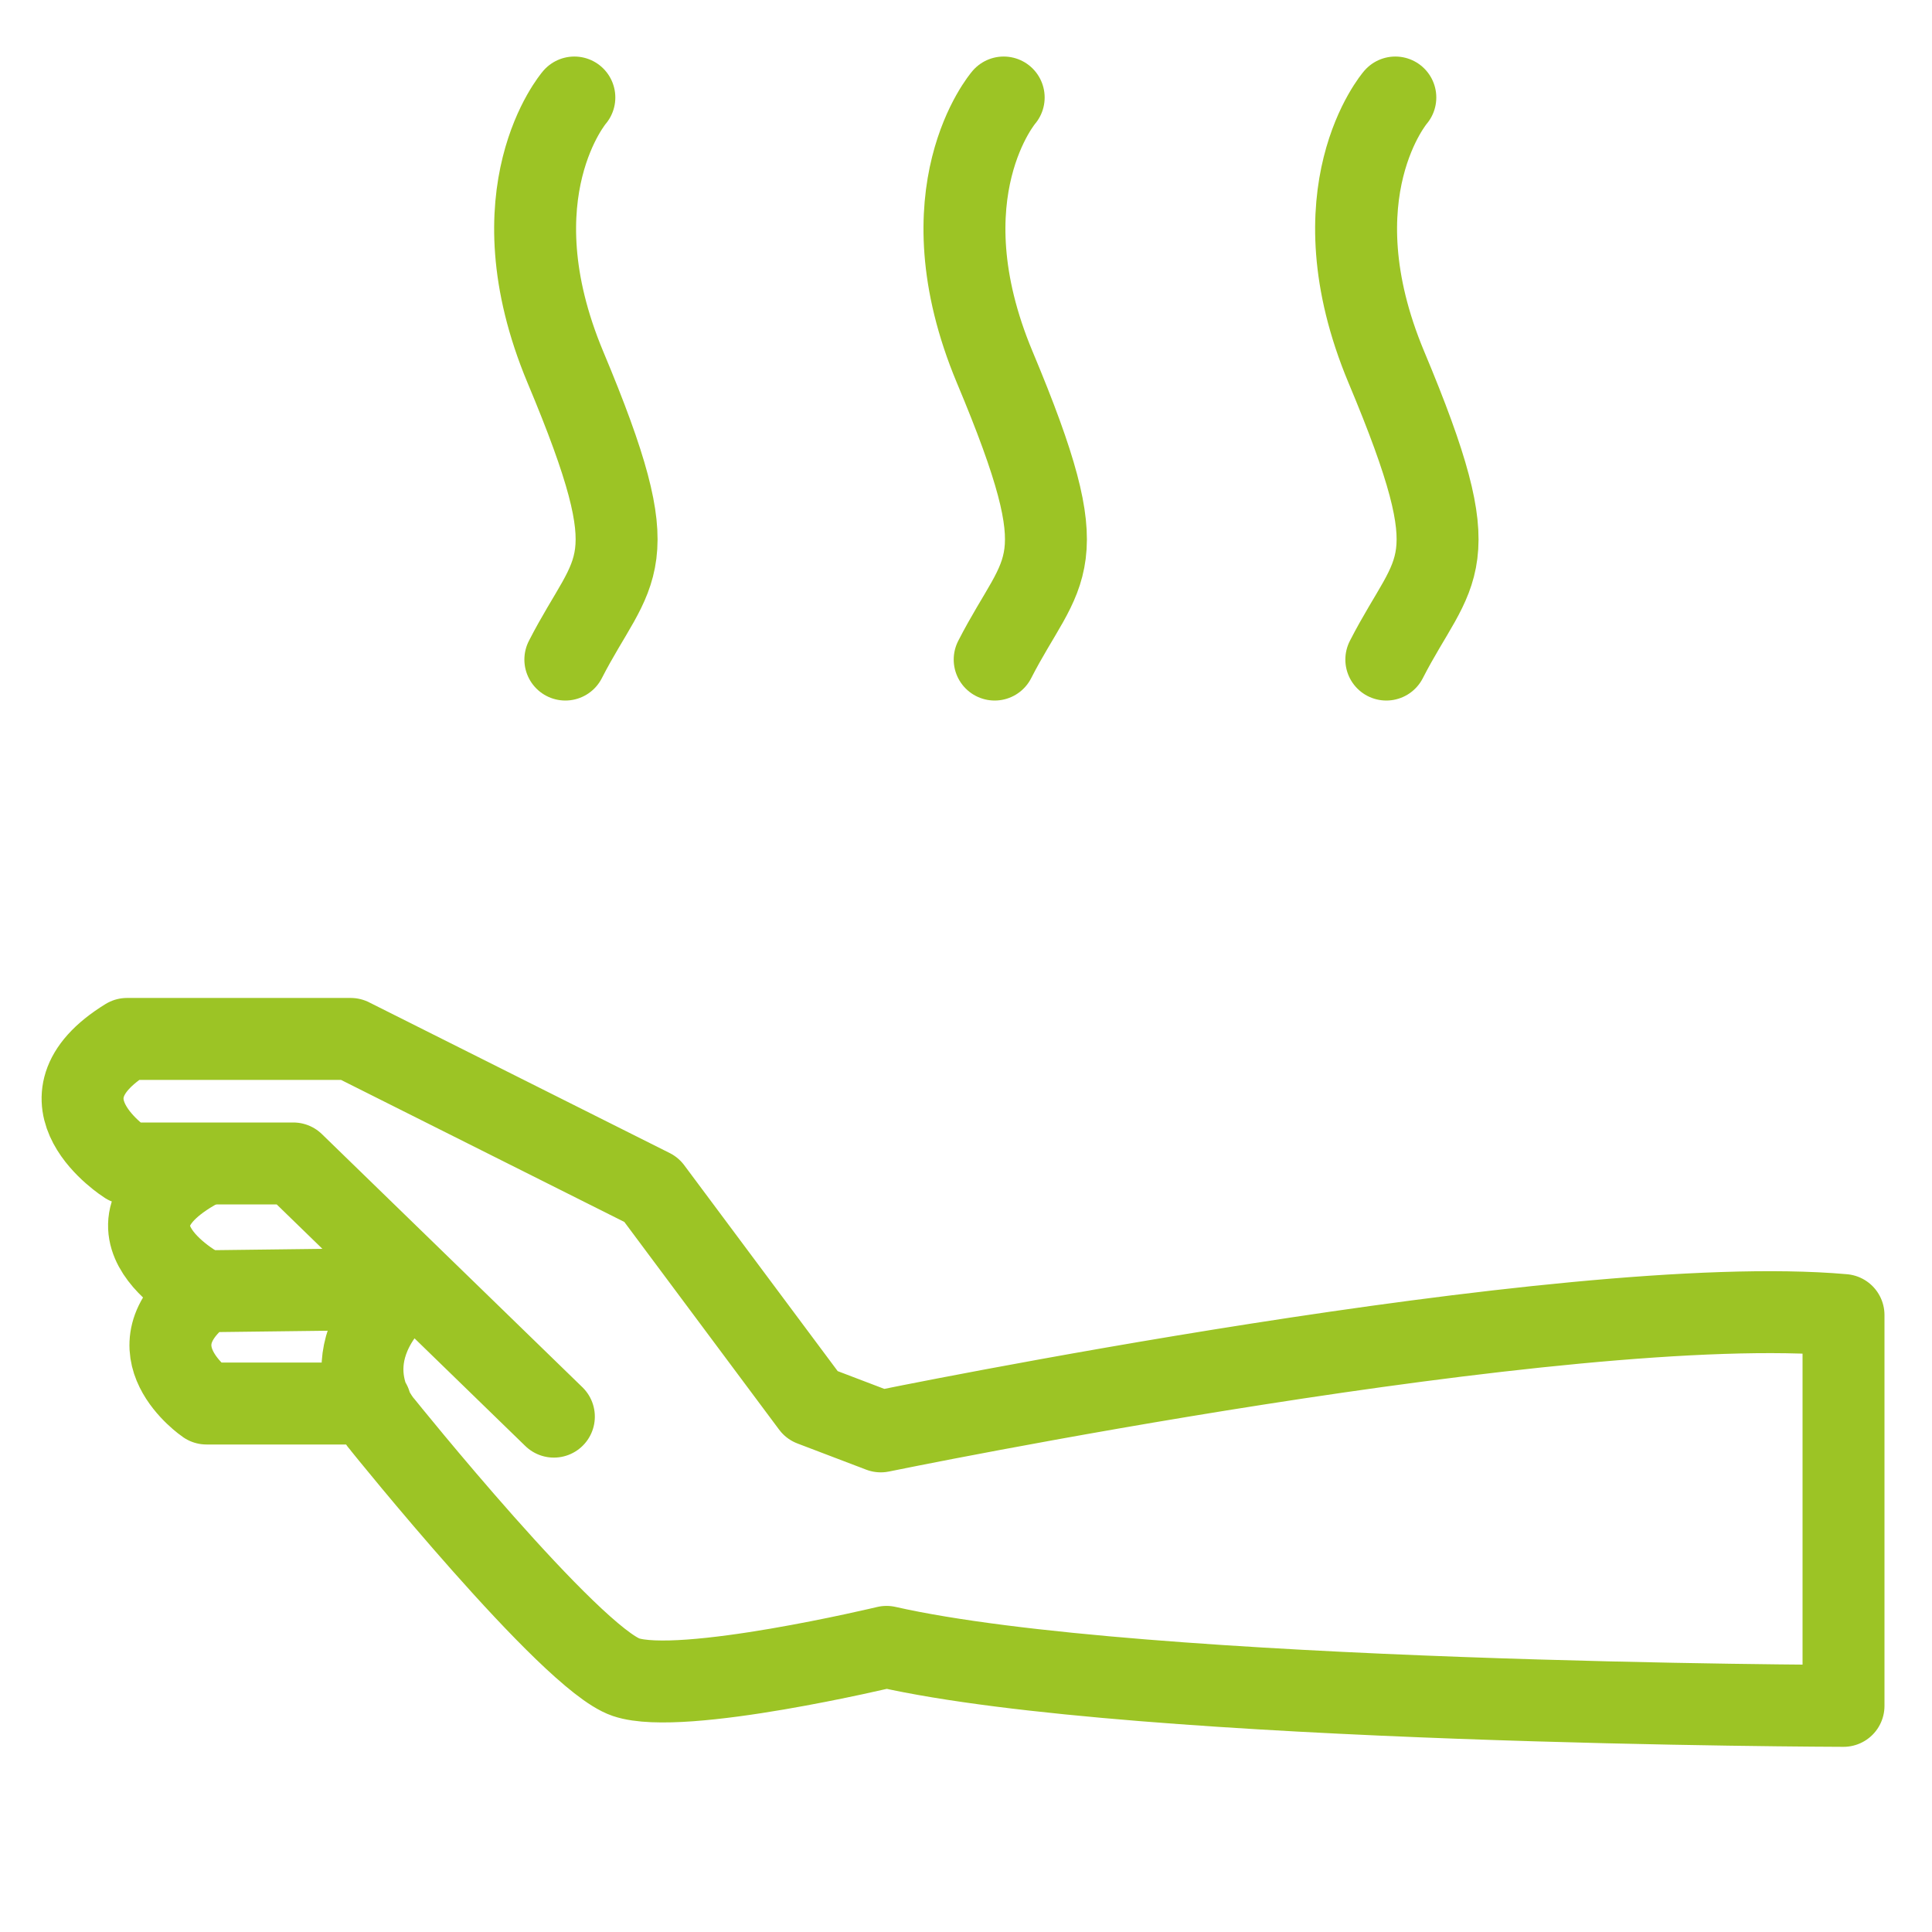 <?xml version="1.0" encoding="utf-8"?>
<!-- Generator: Adobe Illustrator 24.2.1, SVG Export Plug-In . SVG Version: 6.00 Build 0)  -->
<svg version="1.1" id="Capa_1" xmlns="http://www.w3.org/2000/svg" xmlns:xlink="http://www.w3.org/1999/xlink" x="0px" y="0px"
	 width="235.8px" height="235.8px" viewBox="0 0 235.8 235.8" style="enable-background:new 0 0 235.8 235.8;" xml:space="preserve"
	>
<style type="text/css">
	.st0{fill:none;stroke:#9CC425;stroke-width:10;stroke-linecap:round;stroke-miterlimit:10;}
	.st1{fill:none;stroke:#9CC425;stroke-width:10;stroke-linecap:round;stroke-linejoin:round;stroke-miterlimit:10;}
</style>
<path class="st0" d="M70.1,11.9c0,0-10,11.6-1.1,32.9c10.4,24.8,6,24,0,35.7"/>
<path class="st0" d="M122.5,11.9c0,0-10,11.6-1.1,32.9c10.4,24.8,6,24,0,35.7"/>
<path class="st0" d="M170.3,11.9c0,0-10,11.6-1.1,32.9c10.4,24.8,6,24,0,35.7"/>
<g>
	<path class="st1" d="M45.2,171.3h-20c0,0-9.7-6.6-0.3-13.7l24.4-0.3c-9.6,8.9-2.6,16.6-2.6,16.6s22.9,28.5,29.7,30.8
		c6.8,2.3,31.8-3.7,31.8-3.7c30.9,7,116.8,7.2,116.8,7.2v-47.7c-33.9-3-117.5,14.2-117.5,14.2l-8.4-3.2l-19.6-26.3l-36.7-18.4H15.5
		c-12.2,7.5,0,15.2,0,15.2h20.3l31.8,30.9"/>
	<path class="st1" d="M24.9,157.6c0,0-15.1-7.7,0-15.5"/>
</g>
</svg>
